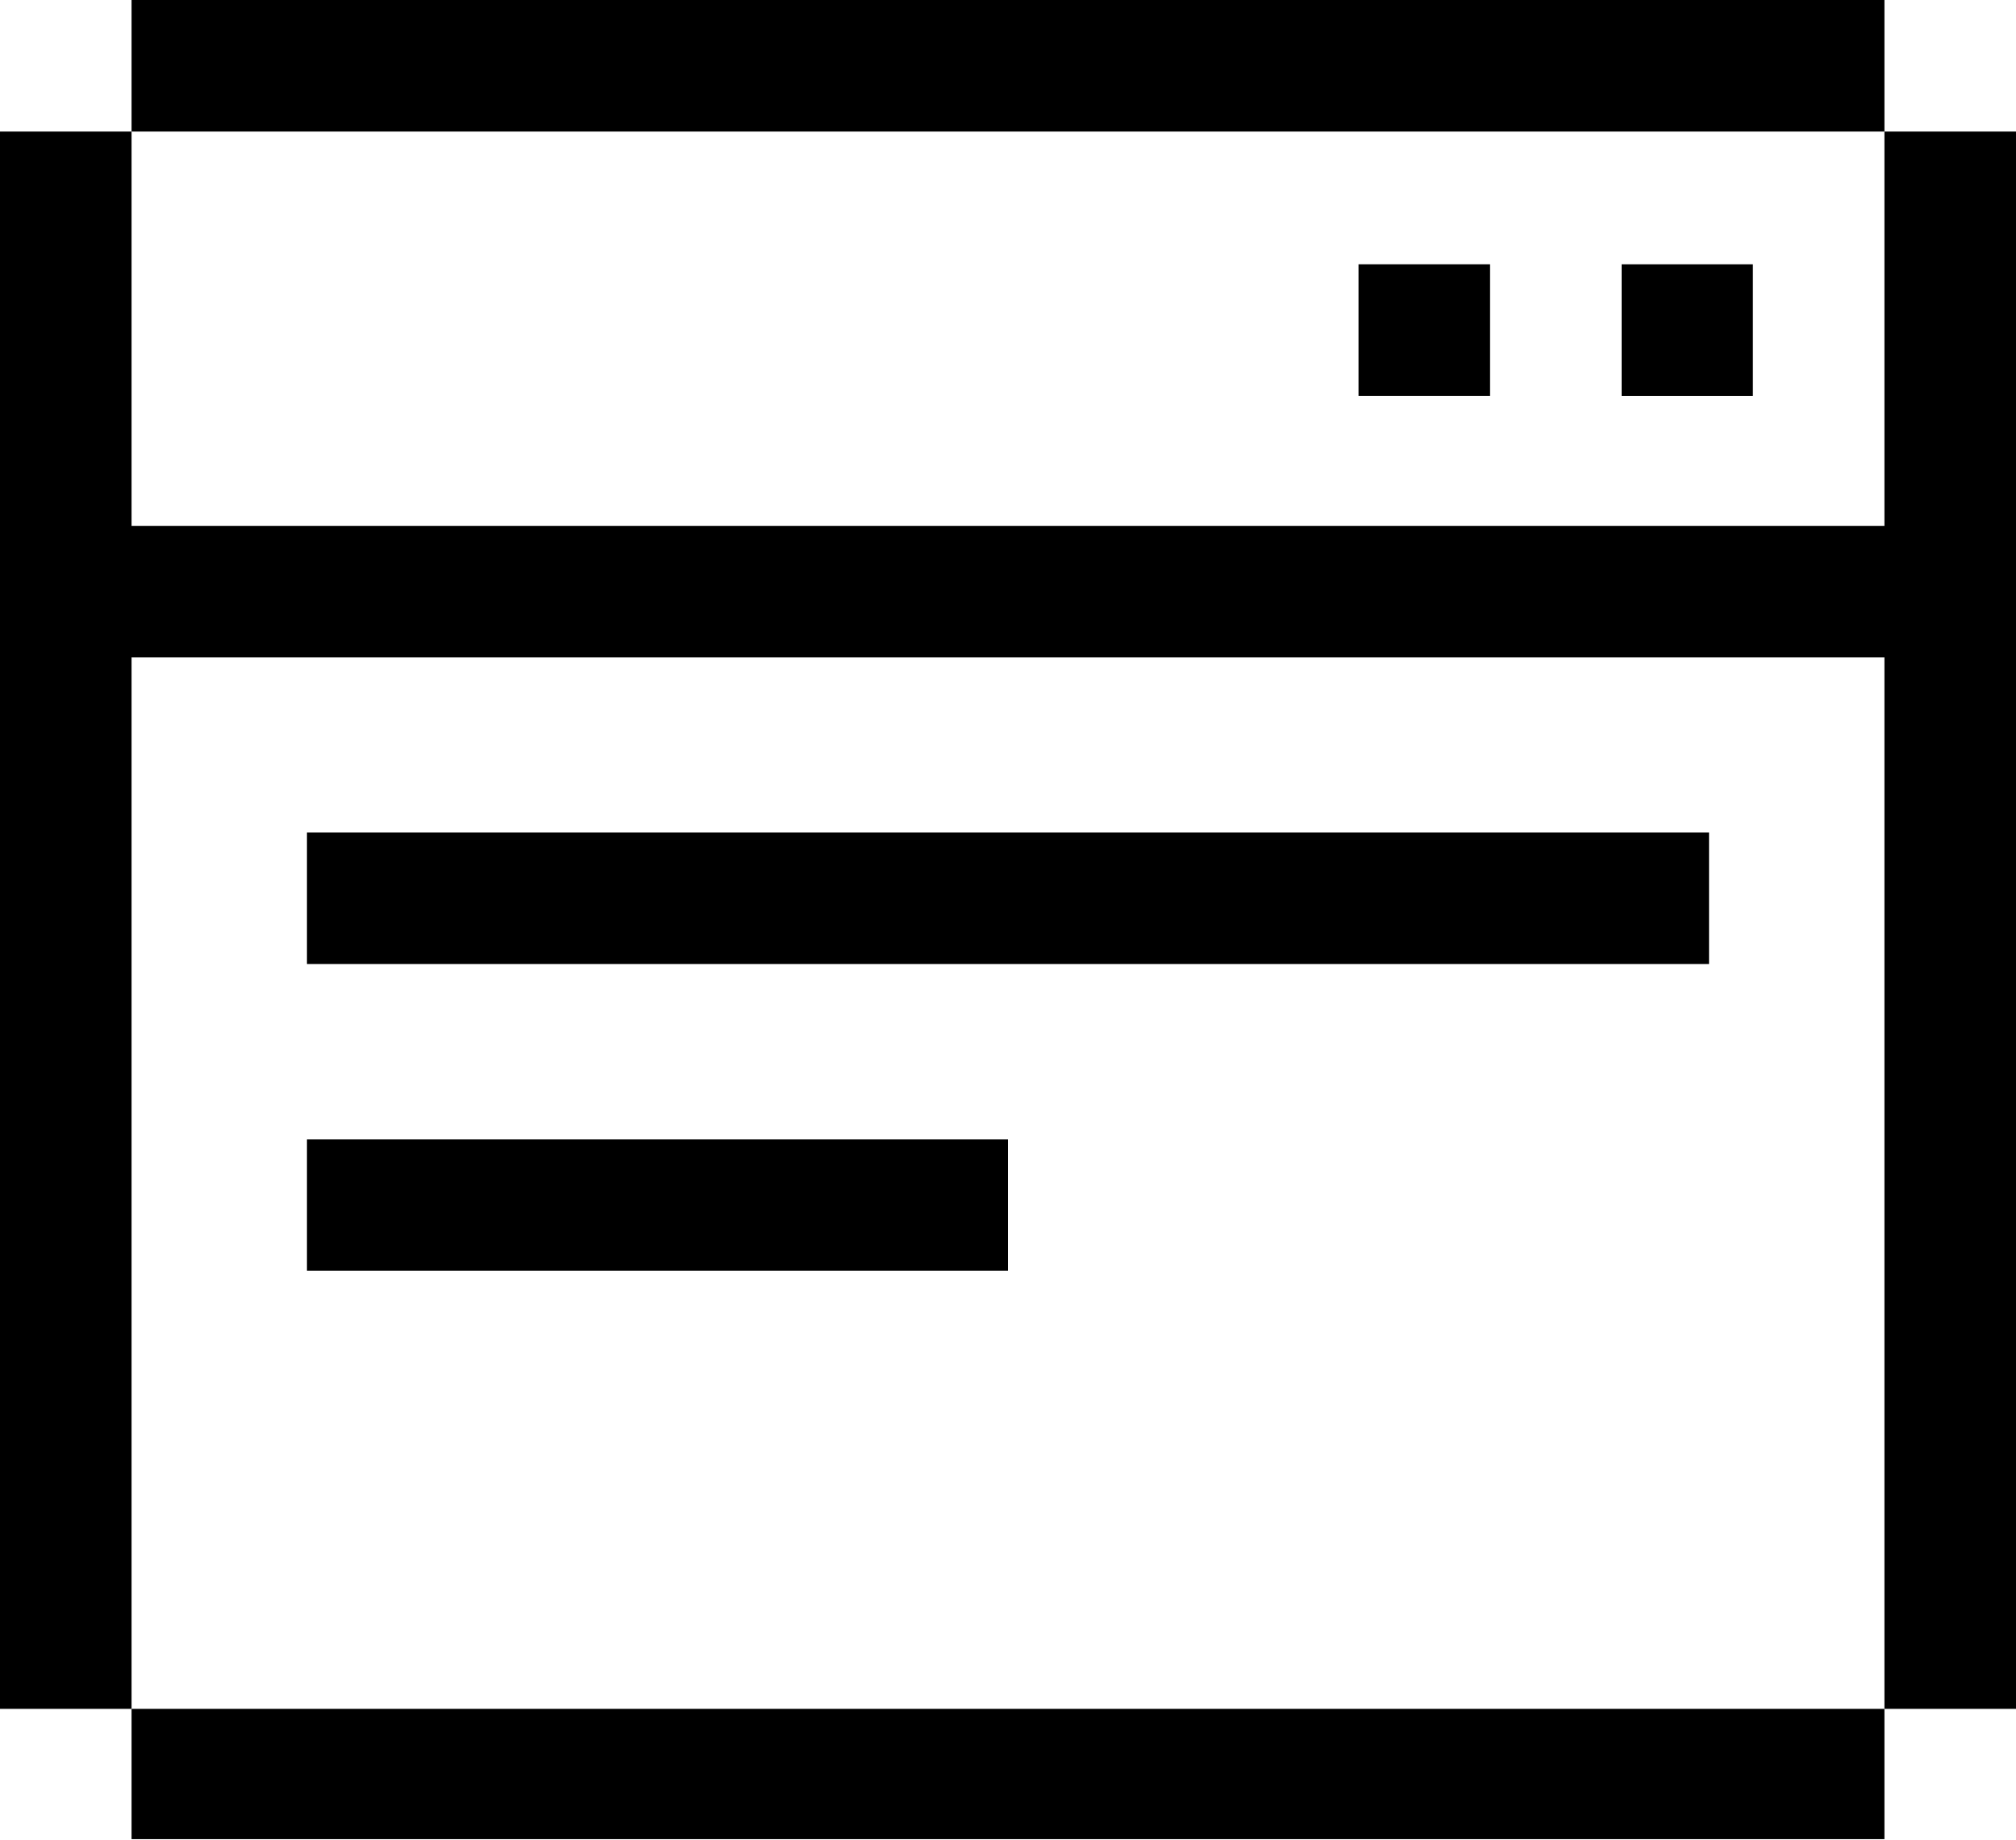 <svg id="Layer_1" data-name="Layer 1" xmlns="http://www.w3.org/2000/svg" viewBox="0 0 65.28 59.6"><title>ui_ux</title><path d="M70.62,16.7V29.47H13.86V16.7H9.6V67.78h4.26V33.73H70.62V67.78h4.26V16.7Z" transform="translate(-9.6 -12.44)"/><path d="M70.62,12.44H13.86V16.7H70.62Z" transform="translate(-9.6 -12.44)"/><path d="M70.62,67.78H13.86V72H70.62Z" transform="translate(-9.6 -12.44)"/><path d="M66.36,21H62.11v4.26h4.25Z" transform="translate(-9.6 -12.44)"/><path d="M57.85,21H53.59v4.26h4.26Z" transform="translate(-9.6 -12.44)"/><path d="M64.94,39.4H19.54v4.26h45.4Z" transform="translate(-9.6 -12.44)"/><path d="M42.24,49.34H19.54v4.25h22.7Z" transform="translate(-9.6 -12.44)"/></svg>
